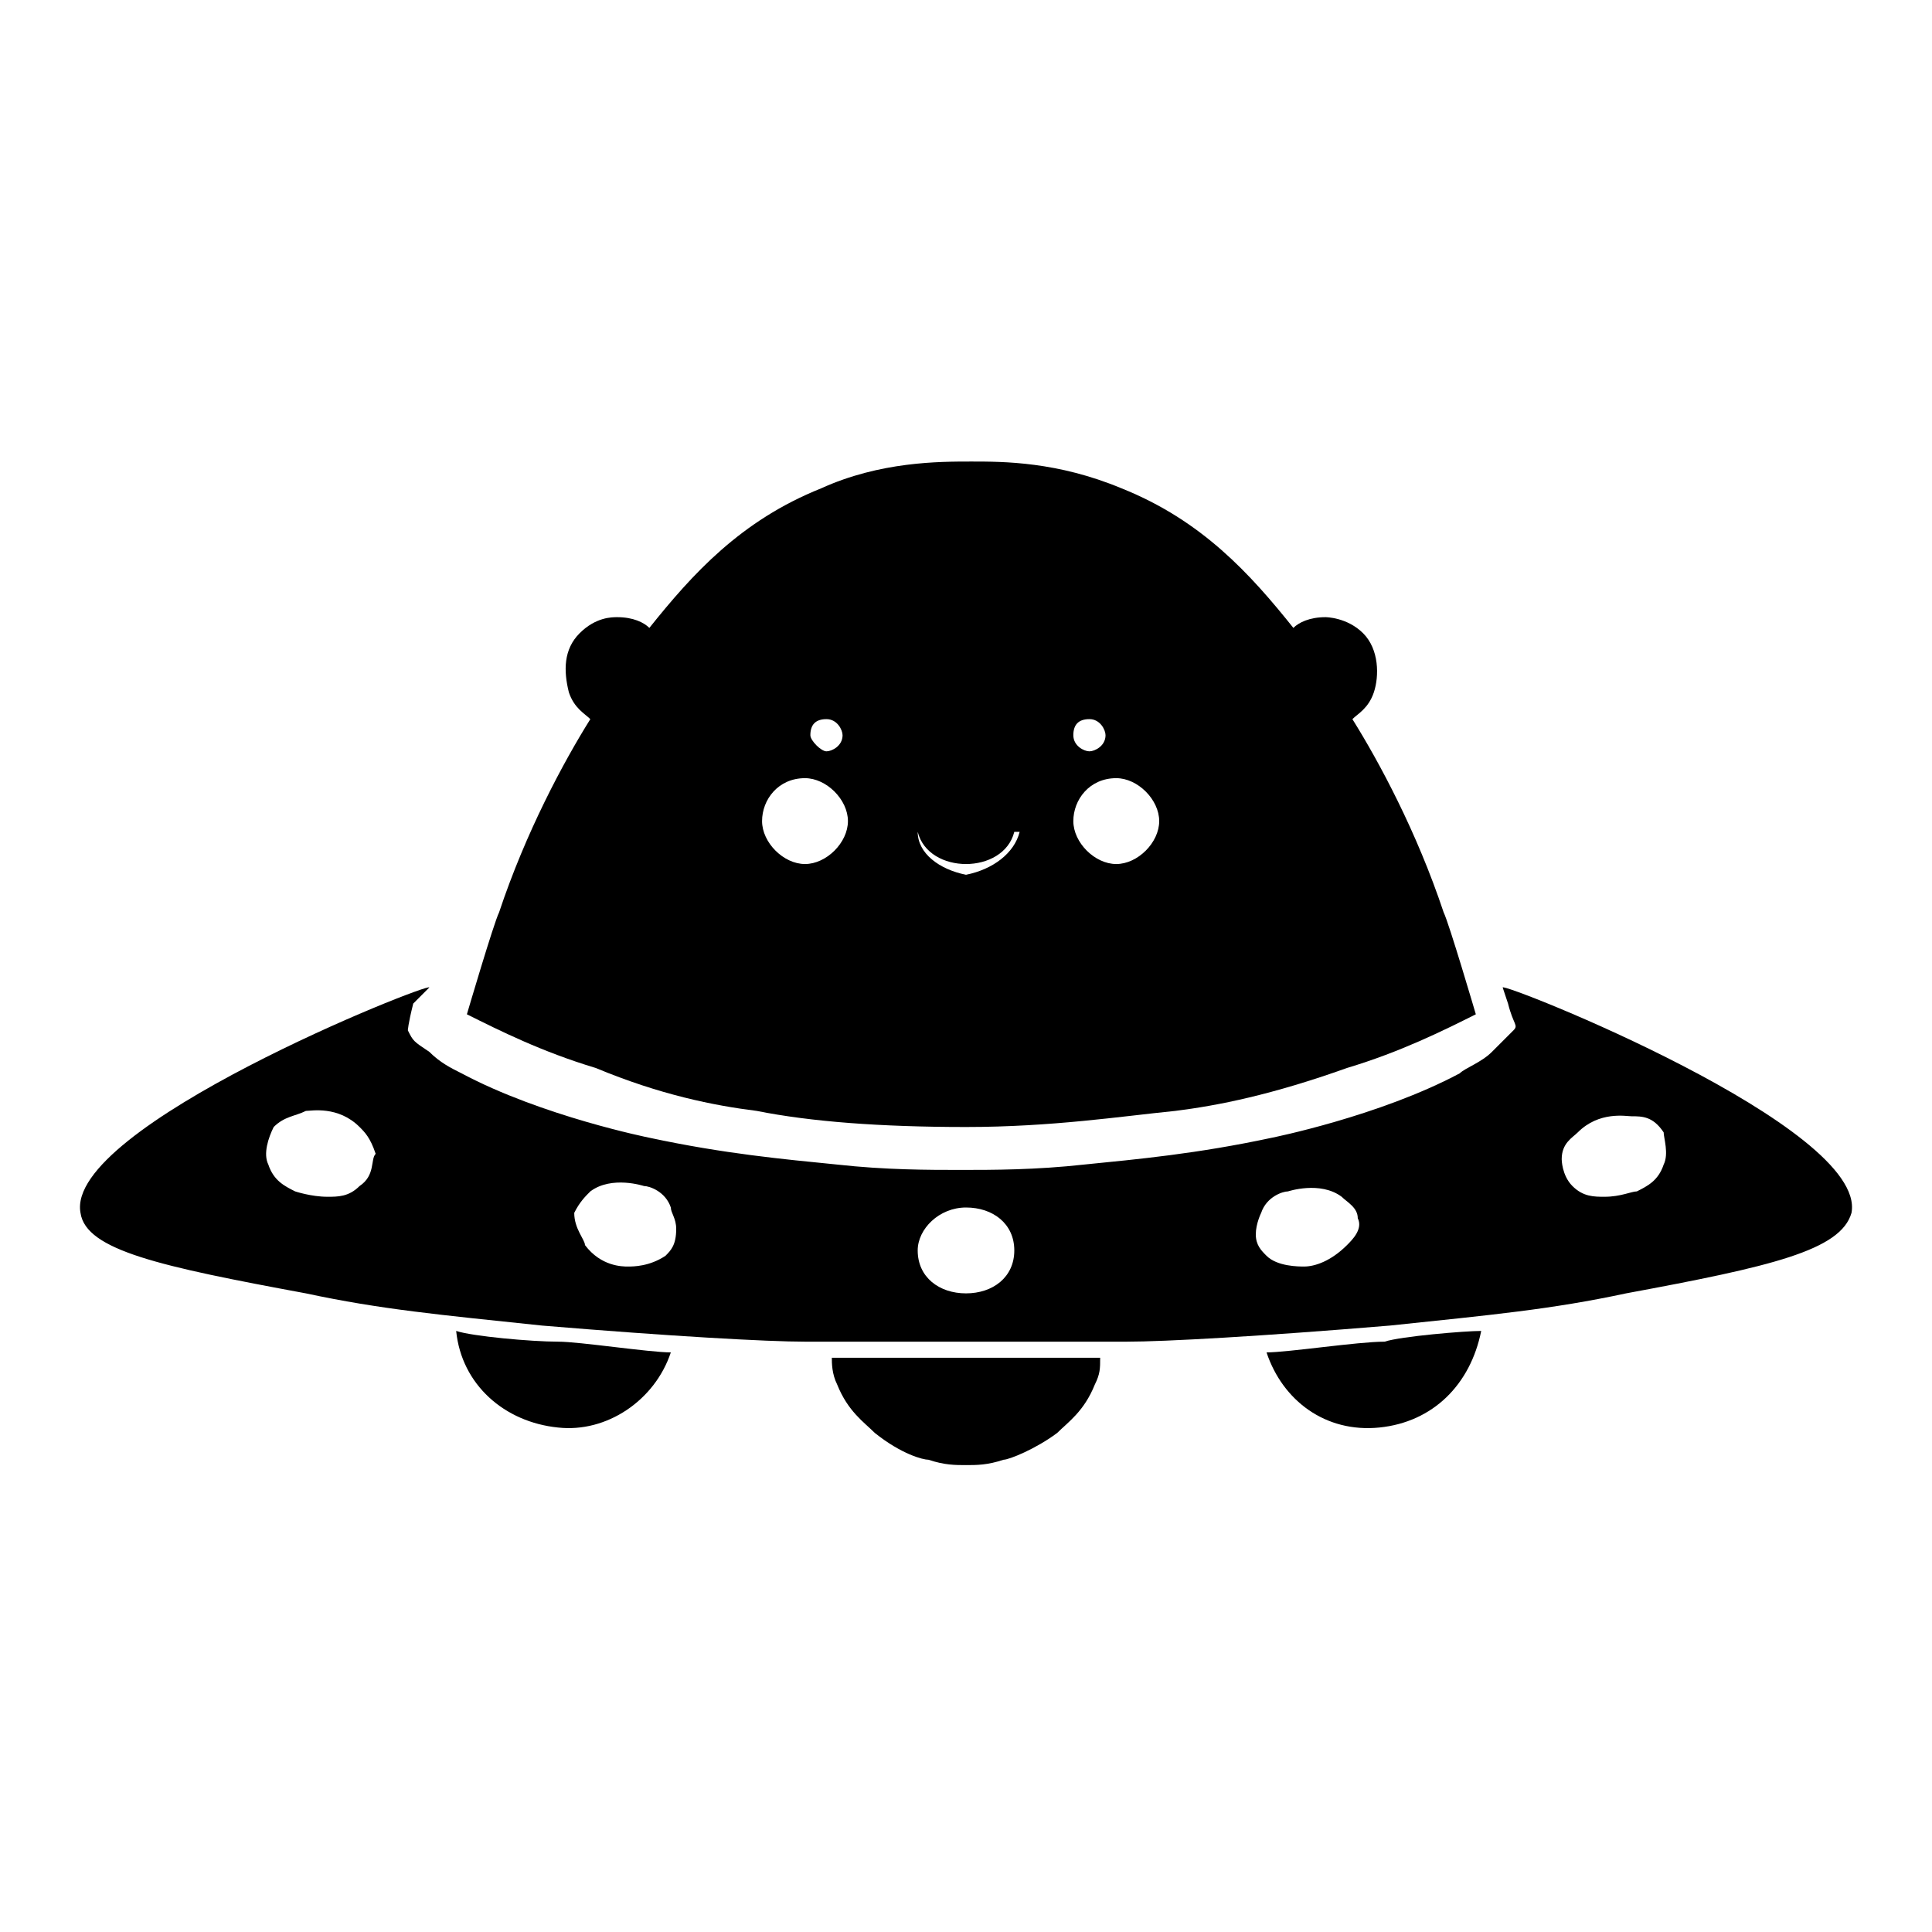 <?xml version="1.0" encoding="utf-8" standalone="no"?><svg xmlns:android="http://schemas.android.com/apk/res/android" height="36.0" width="36.0" xmlns="http://www.w3.org/2000/svg">
    <path d="M23.6,25.2c0.3,0.9,1.1,1.5,2.1,1.4c1-0.1,1.7-0.8,1.9-1.8c-0.3,0-1.5,0.1-1.8,0.2C25.3,25,24,25.2,23.6,25.2z" fill="#000000" fill-opacity="1.0"/>
    <path d="M28,18.4c0,0,0,0,0.1,0.3c0.1,0.4,0.2,0.4,0.1,0.5c-0.1,0.1-0.2,0.2-0.4,0.4c-0.2,0.2-0.5,0.3-0.6,0.4 c-1.5,0.8-3.5,1.2-3.5,1.2c-1.4,0.3-2.5,0.4-3.5,0.5c-0.9,0.1-1.7,0.1-2.3,0.1l0,0c-0.6,0-1.4,0-2.3-0.1c-1-0.1-2.1-0.2-3.5-0.5 c0,0-2-0.4-3.5-1.2c-0.2-0.1-0.4-0.2-0.6-0.4c-0.3-0.2-0.3-0.2-0.4-0.4c0,0,0-0.1,0.1-0.5C8,18.4,8,18.4,8,18.4 c0-0.1-6.8,2.6-6.5,4.2c0.1,0.7,1.5,1,4.2,1.5c1.4,0.3,2.5,0.4,4.4,0.6c2.4,0.2,4.2,0.3,4.9,0.3c1.2,0,2.2,0,2.9,0H18l0,0h0.1 c0.8,0,1.8,0,2.9,0c0.7,0,2.5-0.1,4.9-0.3c1.9-0.2,3-0.3,4.4-0.6c2.7-0.5,4-0.8,4.2-1.5C34.8,21,28,18.3,28,18.4z M6.7,22.1 c-0.2,0.2-0.4,0.2-0.6,0.2c-0.3,0-0.6-0.1-0.6-0.1C5.3,22.1,5.1,22,5,21.7c-0.1-0.2,0-0.5,0.1-0.7c0.2-0.2,0.4-0.2,0.6-0.3 c0.1,0,0.6-0.1,1,0.3c0.1,0.1,0.2,0.2,0.3,0.5C6.9,21.6,7,21.9,6.7,22.1z M12.4,23.4c-0.3,0.2-0.6,0.2-0.7,0.2 c-0.1,0-0.5,0-0.8-0.4c0-0.1-0.2-0.3-0.2-0.6c0.1-0.2,0.2-0.3,0.3-0.4c0.4-0.3,1-0.1,1-0.1c0.1,0,0.4,0.1,0.5,0.4 c0,0.1,0.1,0.2,0.1,0.4C12.6,23.2,12.5,23.3,12.4,23.4z M18,24.1c-0.5,0-0.9-0.3-0.9-0.8c0-0.4,0.4-0.8,0.9-0.8 c0.5,0,0.9,0.3,0.9,0.8C18.9,23.8,18.5,24.1,18,24.1z M25.1,23.2c-0.3,0.3-0.6,0.4-0.8,0.4c-0.1,0-0.5,0-0.7-0.2 c-0.1-0.1-0.2-0.2-0.2-0.4c0-0.2,0.1-0.4,0.1-0.4c0.1-0.3,0.4-0.4,0.5-0.4c0,0,0.6-0.2,1,0.1c0.1,0.1,0.3,0.2,0.3,0.4 C25.4,22.9,25.2,23.1,25.1,23.2z M31,21.7c-0.1,0.3-0.3,0.4-0.5,0.5c-0.1,0-0.3,0.1-0.6,0.1c-0.2,0-0.4,0-0.6-0.2 c-0.2-0.2-0.2-0.5-0.2-0.5c0-0.3,0.2-0.4,0.3-0.5c0.4-0.4,0.9-0.3,1-0.3c0.2,0,0.4,0,0.6,0.3C31,21.2,31.1,21.5,31,21.7z" fill="#000000" fill-opacity="1.0"/>
    <path d="M14.1,20.7c1,0.2,2.3,0.3,3.9,0.3l0,0c1.6,0,2.9-0.2,3.9-0.3c0.8-0.1,1.8-0.3,3.2-0.8c1-0.3,1.8-0.7,2.4-1 c0,0-0.5-1.7-0.6-1.9c-0.5-1.5-1.2-2.8-1.7-3.6c0.1-0.1,0.3-0.2,0.4-0.5c0.1-0.3,0.1-0.8-0.2-1.1c-0.3-0.3-0.7-0.3-0.7-0.3 c-0.3,0-0.5,0.1-0.6,0.2c-0.8-1-1.7-2-3.2-2.6c-1.2-0.5-2.2-0.5-2.8-0.5l0,0c-0.6,0-1.7,0-2.8,0.5c-1.5,0.6-2.4,1.6-3.2,2.6 c-0.1-0.1-0.3-0.2-0.6-0.2c-0.1,0-0.4,0-0.7,0.3c-0.3,0.3-0.3,0.7-0.2,1.1c0.1,0.3,0.3,0.4,0.4,0.5c-0.5,0.8-1.2,2.1-1.7,3.6 c-0.1,0.2-0.6,1.9-0.6,1.9c0.6,0.3,1.4,0.7,2.4,1C12.3,20.4,13.3,20.6,14.1,20.7z M20.3,13.4c0.2,0,0.3,0.2,0.3,0.3 c0,0.2-0.2,0.3-0.3,0.3S20,13.9,20,13.7C20,13.5,20.1,13.4,20.3,13.4z M20.8,14.5c0.4,0,0.8,0.4,0.8,0.8c0,0.4-0.4,0.8-0.8,0.8 c-0.4,0-0.8-0.4-0.8-0.8C20,14.9,20.3,14.5,20.8,14.5z M17.1,15.5c0.1,0.4,0.5,0.6,0.9,0.6c0.4,0,0.8-0.2,0.9-0.6l0.1,0 c-0.1,0.4-0.5,0.7-1,0.8l0,0c0,0,0,0,0,0c0,0,0,0,0,0l0,0h0l0,0h0c0,0,0,0,0,0h0l0,0C17.5,16.2,17.1,15.9,17.1,15.5L17.1,15.5z M15.4,13.4c0.2,0,0.3,0.2,0.3,0.3c0,0.2-0.2,0.3-0.3,0.3s-0.3-0.2-0.3-0.3C15.1,13.5,15.2,13.4,15.4,13.4z M15,14.5 c0.4,0,0.8,0.4,0.8,0.8c0,0.4-0.4,0.8-0.8,0.8c-0.4,0-0.8-0.4-0.8-0.8C14.2,14.9,14.5,14.5,15,14.5z" fill="#000000" fill-opacity="1.0"/>
    <path d="M18,16.2C18,16.2,18,16.2,18,16.2L18,16.2C18,16.2,18,16.2,18,16.2z" fill="#000000" fill-opacity="1.0"/>
    <path d="M18,25.3c-0.8,0-1.7,0-2.5,0c0,0.1,0,0.3,0.1,0.5c0.2,0.5,0.5,0.7,0.7,0.9c0.5,0.4,0.9,0.5,1,0.5c0.3,0.1,0.5,0.1,0.7,0.1 l0,0c0.2,0,0.4,0,0.7-0.1c0.1,0,0.6-0.2,1-0.5c0.2-0.2,0.5-0.4,0.7-0.9c0.1-0.2,0.1-0.3,0.1-0.5C19.7,25.3,18.8,25.3,18,25.3 L18,25.3z" fill="#000000" fill-opacity="1.0"/>
    <path d="M8.5,24.8c0.1,1,0.9,1.7,1.9,1.8c0.9,0.1,1.8-0.5,2.1-1.4c-0.4,0-1.7-0.2-2.1-0.2C9.9,25,8.8,24.9,8.5,24.8z" fill="#000000" fill-opacity="1.0"/>
</svg>